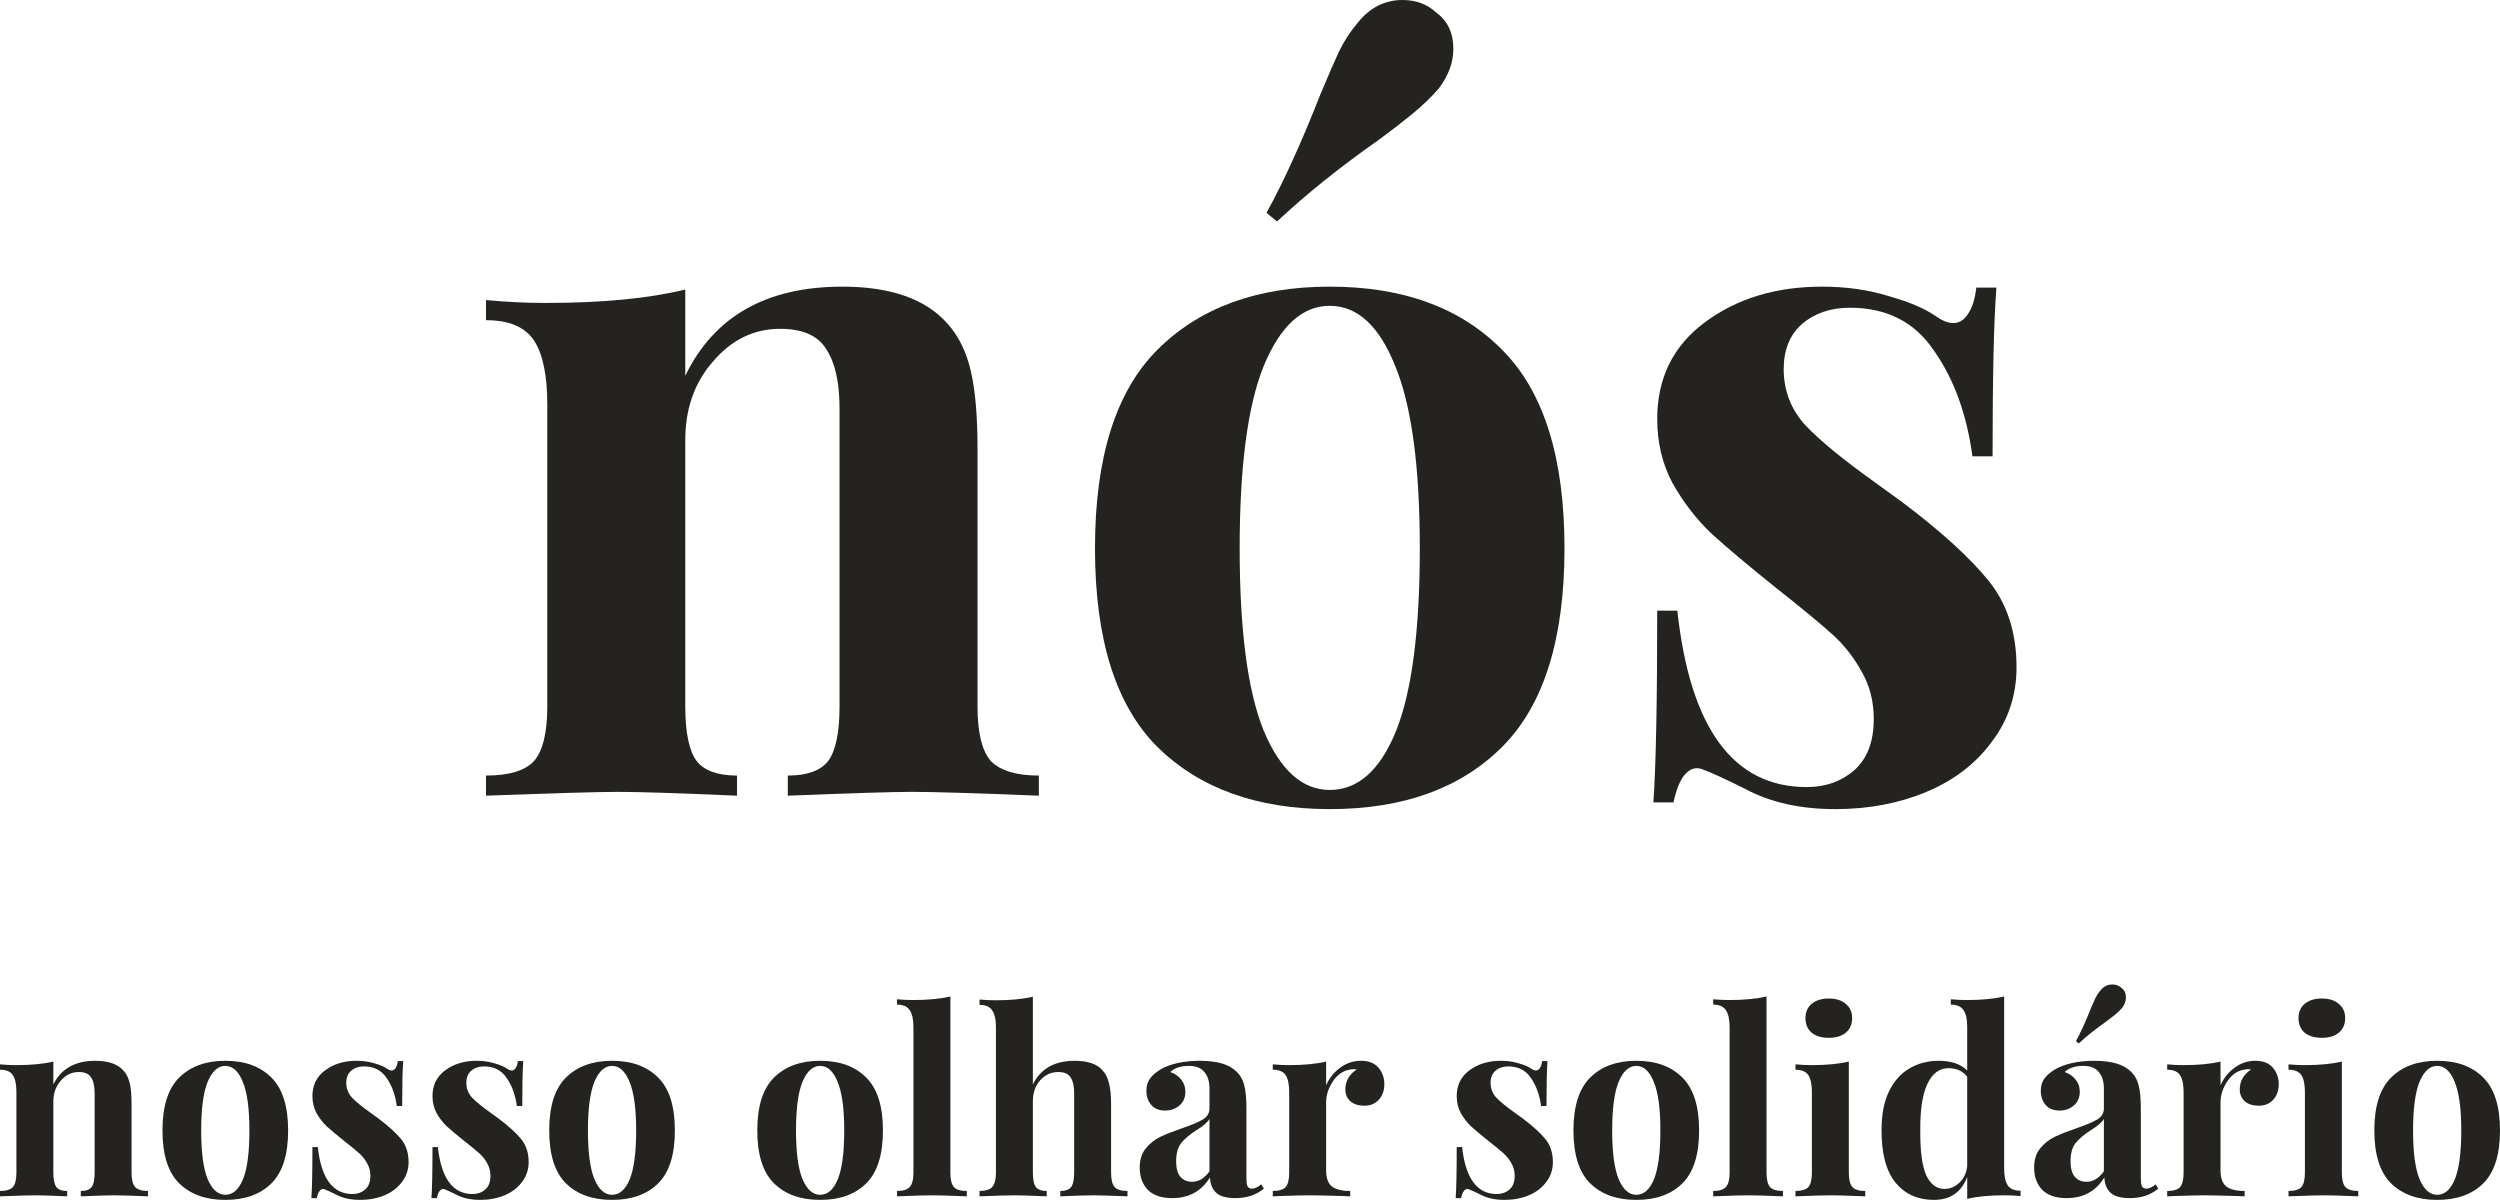 <svg width="998" height="479" viewBox="0 0 998 479" fill="none" xmlns="http://www.w3.org/2000/svg">
<path d="M336.293 114.428C355.673 114.428 369.698 119.403 378.369 129.353C382.704 134.201 385.764 140.451 387.549 148.105C389.334 155.759 390.226 166.092 390.226 179.104V282.051C390.226 292.511 392.011 299.783 395.581 303.865C399.407 307.692 405.782 309.605 414.707 309.605V317.642C389.206 316.622 372.376 316.111 364.216 316.111C356.566 316.111 339.99 316.622 314.49 317.642V309.605C322.14 309.605 327.495 307.692 330.555 303.865C333.615 299.783 335.145 292.511 335.145 282.051V163.031C335.145 152.57 333.36 144.661 329.79 139.303C326.475 133.945 320.355 131.267 311.43 131.267C300.975 131.267 292.049 135.604 284.654 144.278C277.259 152.698 273.562 163.158 273.562 175.66V282.051C273.562 292.511 275.092 299.783 278.152 303.865C281.212 307.692 286.567 309.605 294.217 309.605V317.642C270.757 316.622 254.946 316.111 246.786 316.111C239.136 316.111 221.541 316.622 194 317.642V309.605C203.18 309.605 209.555 307.692 213.125 303.865C216.695 299.783 218.48 292.511 218.48 282.051V161.5C218.48 149.764 216.695 141.217 213.125 135.859C209.555 130.501 203.18 127.822 194 127.822V119.786C202.16 120.551 210.065 120.934 217.715 120.934C240.411 120.934 259.026 119.148 273.562 115.576V150.019C285.037 126.291 305.947 114.428 336.293 114.428Z" fill="#242320"/>
<path d="M530.833 114.428C560.158 114.428 583.109 122.847 599.684 139.686C616.259 156.27 624.547 182.676 624.547 218.905C624.547 255.134 616.259 281.541 599.684 298.124C583.109 314.708 560.158 323 530.833 323C501.762 323 478.812 314.708 461.981 298.124C445.406 281.541 437.118 255.134 437.118 218.905C437.118 182.676 445.406 156.27 461.981 139.686C478.812 122.847 501.762 114.428 530.833 114.428ZM530.833 122.082C519.868 122.082 511.07 130.118 504.44 146.192C498.065 162.01 494.877 186.248 494.877 218.905C494.877 251.562 498.065 275.8 504.44 291.618C511.07 307.437 519.868 315.346 530.833 315.346C542.053 315.346 550.851 307.564 557.226 292.001C563.601 276.183 566.788 251.818 566.788 218.905C566.788 185.993 563.473 161.628 556.843 145.809C550.468 129.991 541.798 122.082 530.833 122.082ZM573.291 4.975C577.881 8.292 580.176 13.139 580.176 19.518C580.176 24.876 578.264 30.106 574.439 35.209C571.634 38.525 568.064 41.97 563.728 45.541C559.648 48.858 555.186 52.303 550.341 55.874C535.04 66.59 521.525 77.433 509.795 88.404L505.587 84.96C512.472 72.458 519.613 56.767 527.008 37.888C530.323 29.978 532.873 24.11 534.658 20.283C536.698 16.201 539.12 12.502 541.925 9.185C546.771 3.062 552.763 0 559.903 0C565.258 0 569.721 1.658 573.291 4.975Z" fill="#242320"/>
<path d="M727.351 114.428C737.041 114.428 745.966 115.703 754.127 118.255C762.287 120.551 768.534 123.23 772.869 126.291C775.419 128.077 777.714 128.97 779.755 128.97C782.05 128.97 783.962 127.822 785.492 125.526C787.277 122.975 788.425 119.403 788.935 114.81H796.967C795.947 127.822 795.437 150.274 795.437 182.166H787.405C785.11 165.327 780.01 151.295 772.104 140.069C764.454 128.588 753.234 122.847 738.444 122.847C730.794 122.847 724.418 125.016 719.318 129.353C714.473 133.69 712.051 139.686 712.051 147.34C712.051 156.015 714.983 163.541 720.848 169.919C726.714 176.043 735.894 183.569 748.389 192.499L759.482 200.536C775.037 212.272 786.512 222.732 793.907 231.917C801.302 241.102 805 252.583 805 266.36C805 277.586 801.685 287.536 795.055 296.211C788.68 304.885 780.01 311.519 769.044 316.111C758.079 320.704 745.966 323 732.706 323C718.681 323 706.696 320.321 696.75 314.963C688.59 310.881 682.725 308.202 679.155 306.927C676.605 306.161 674.31 307.054 672.27 309.605C670.485 311.902 669.082 315.474 668.062 320.321H660.03C661.05 305.778 661.56 280.265 661.56 243.781H669.592C674.692 290.726 691.905 314.198 721.231 314.198C728.626 314.198 734.874 312.029 739.974 307.692C745.329 303.1 748.006 296.211 748.006 287.026C748.006 279.882 746.349 273.504 743.034 267.891C739.974 262.278 736.021 257.303 731.176 252.966C726.331 248.628 719.063 242.633 709.373 234.979C697.898 225.794 689.1 218.395 682.98 212.782C677.115 207.169 672.015 200.536 667.68 192.882C663.6 185.227 661.56 176.68 661.56 167.241C661.56 150.912 667.935 138.028 680.685 128.588C693.435 119.148 708.991 114.428 727.351 114.428Z" fill="#242320"/>
<path d="M38.085 423.467C43.272 423.467 47.026 424.791 49.347 427.441C50.507 428.731 51.326 430.396 51.804 432.434C52.281 434.472 52.52 437.223 52.52 440.687V468.097C52.52 470.882 52.998 472.818 53.954 473.905C54.977 474.924 56.684 475.434 59.072 475.434V477.573C52.247 477.302 47.743 477.166 45.559 477.166C43.511 477.166 39.075 477.302 32.249 477.573V475.434C34.297 475.434 35.73 474.924 36.549 473.905C37.368 472.818 37.778 470.882 37.778 468.097V436.408C37.778 433.622 37.3 431.517 36.344 430.09C35.457 428.664 33.819 427.95 31.43 427.95C28.632 427.95 26.243 429.105 24.264 431.415C22.284 433.656 21.295 436.442 21.295 439.77V468.097C21.295 470.882 21.704 472.818 22.523 473.905C23.342 474.924 24.776 475.434 26.823 475.434V477.573C20.544 477.302 16.312 477.166 14.128 477.166C12.081 477.166 7.371 477.302 0 477.573V475.434C2.457 475.434 4.163 474.924 5.119 473.905C6.074 472.818 6.552 470.882 6.552 468.097V436C6.552 432.875 6.074 430.6 5.119 429.173C4.163 427.746 2.457 427.033 0 427.033V424.893C2.184 425.097 4.3 425.199 6.347 425.199C12.422 425.199 17.404 424.724 21.295 423.773V432.943C24.366 426.626 29.963 423.467 38.085 423.467Z" fill="#242320"/>
<path d="M89.941 423.467C97.79 423.467 103.932 425.709 108.369 430.192C112.805 434.607 115.023 441.638 115.023 451.284C115.023 460.93 112.805 467.961 108.369 472.377C103.932 476.792 97.79 479 89.941 479C82.16 479 76.017 476.792 71.512 472.377C67.076 467.961 64.858 460.93 64.858 451.284C64.858 441.638 67.076 434.607 71.512 430.192C76.017 425.709 82.16 423.467 89.941 423.467ZM89.941 425.505C87.006 425.505 84.651 427.645 82.876 431.924C81.17 436.136 80.317 442.589 80.317 451.284C80.317 459.979 81.17 466.433 82.876 470.645C84.651 474.856 87.006 476.962 89.941 476.962C92.944 476.962 95.298 474.89 97.005 470.746C98.711 466.535 99.564 460.047 99.564 451.284C99.564 442.521 98.677 436.034 96.902 431.822C95.196 427.611 92.875 425.505 89.941 425.505Z" fill="#242320"/>
<path d="M142.326 423.467C144.919 423.467 147.308 423.806 149.492 424.486C151.676 425.097 153.348 425.81 154.509 426.626C155.191 427.101 155.806 427.339 156.352 427.339C156.966 427.339 157.478 427.033 157.887 426.422C158.365 425.742 158.672 424.791 158.809 423.569H160.959C160.686 427.033 160.549 433.011 160.549 441.502H158.399C157.785 437.019 156.42 433.283 154.304 430.294C152.256 427.237 149.253 425.709 145.295 425.709C143.247 425.709 141.541 426.286 140.176 427.441C138.879 428.596 138.23 430.192 138.23 432.23C138.23 434.539 139.015 436.543 140.585 438.242C142.155 439.872 144.612 441.876 147.956 444.254L150.925 446.393C155.089 449.518 158.16 452.303 160.14 454.749C162.119 457.194 163.109 460.251 163.109 463.919C163.109 466.908 162.221 469.558 160.447 471.867C158.74 474.177 156.42 475.943 153.485 477.166C150.55 478.389 147.308 479 143.759 479C140.005 479 136.797 478.287 134.135 476.86C131.951 475.773 130.381 475.06 129.426 474.72C128.743 474.517 128.129 474.754 127.583 475.434C127.105 476.045 126.73 476.996 126.457 478.287H124.307C124.58 474.415 124.717 467.622 124.717 457.908H126.866C128.232 470.407 132.839 476.656 140.688 476.656C142.667 476.656 144.339 476.079 145.704 474.924C147.137 473.701 147.854 471.867 147.854 469.422C147.854 467.52 147.41 465.821 146.523 464.327C145.704 462.833 144.646 461.508 143.349 460.353C142.053 459.198 140.107 457.602 137.514 455.564C134.442 453.118 132.088 451.148 130.45 449.654C128.88 448.16 127.515 446.393 126.355 444.355C125.263 442.318 124.717 440.042 124.717 437.528C124.717 433.181 126.423 429.75 129.835 427.237C133.248 424.724 137.411 423.467 142.326 423.467Z" fill="#242320"/>
<path d="M190.256 423.467C192.849 423.467 195.238 423.806 197.422 424.486C199.606 425.097 201.278 425.81 202.439 426.626C203.121 427.101 203.736 427.339 204.282 427.339C204.896 427.339 205.408 427.033 205.817 426.422C206.295 425.742 206.602 424.791 206.739 423.569H208.889C208.616 427.033 208.479 433.011 208.479 441.502H206.329C205.715 437.019 204.35 433.283 202.234 430.294C200.186 427.237 197.183 425.709 193.225 425.709C191.177 425.709 189.471 426.286 188.106 427.441C186.809 428.596 186.161 430.192 186.161 432.23C186.161 434.539 186.945 436.543 188.515 438.242C190.085 439.872 192.542 441.876 195.887 444.254L198.855 446.393C203.019 449.518 206.09 452.303 208.07 454.749C210.049 457.194 211.039 460.251 211.039 463.919C211.039 466.908 210.151 469.558 208.377 471.867C206.67 474.177 204.35 475.943 201.415 477.166C198.48 478.389 195.238 479 191.689 479C187.935 479 184.727 478.287 182.065 476.86C179.881 475.773 178.312 475.06 177.356 474.72C176.673 474.517 176.059 474.754 175.513 475.434C175.035 476.045 174.66 476.996 174.387 478.287H172.237C172.51 474.415 172.647 467.622 172.647 457.908H174.796C176.162 470.407 180.769 476.656 188.618 476.656C190.597 476.656 192.269 476.079 193.634 474.924C195.067 473.701 195.784 471.867 195.784 469.422C195.784 467.52 195.34 465.821 194.453 464.327C193.634 462.833 192.576 461.508 191.279 460.353C189.983 459.198 188.037 457.602 185.444 455.564C182.373 453.118 180.018 451.148 178.38 449.654C176.81 448.16 175.445 446.393 174.285 444.355C173.193 442.318 172.647 440.042 172.647 437.528C172.647 433.181 174.353 429.75 177.765 427.237C181.178 424.724 185.342 423.467 190.256 423.467Z" fill="#242320"/>
<path d="M244.328 423.467C252.177 423.467 258.32 425.709 262.757 430.192C267.193 434.607 269.411 441.638 269.411 451.284C269.411 460.93 267.193 467.961 262.757 472.377C258.32 476.792 252.177 479 244.328 479C236.548 479 230.405 476.792 225.9 472.377C221.464 467.961 219.246 460.93 219.246 451.284C219.246 441.638 221.464 434.607 225.9 430.192C230.405 425.709 236.548 423.467 244.328 423.467ZM244.328 425.505C241.394 425.505 239.039 427.645 237.264 431.924C235.558 436.136 234.705 442.589 234.705 451.284C234.705 459.979 235.558 466.433 237.264 470.645C239.039 474.856 241.394 476.962 244.328 476.962C247.332 476.962 249.686 474.89 251.393 470.746C253.099 466.535 253.952 460.047 253.952 451.284C253.952 442.521 253.065 436.034 251.29 431.822C249.584 427.611 247.263 425.505 244.328 425.505Z" fill="#242320"/>
<path d="M327.391 423.467C335.24 423.467 341.383 425.709 345.819 430.192C350.256 434.607 352.474 441.638 352.474 451.284C352.474 460.93 350.256 467.961 345.819 472.377C341.383 476.792 335.24 479 327.391 479C319.61 479 313.468 476.792 308.963 472.377C304.527 467.961 302.308 460.93 302.308 451.284C302.308 441.638 304.527 434.607 308.963 430.192C313.468 425.709 319.61 423.467 327.391 423.467ZM327.391 425.505C324.456 425.505 322.102 427.645 320.327 431.924C318.621 436.136 317.768 442.589 317.768 451.284C317.768 459.979 318.621 466.433 320.327 470.645C322.102 474.856 324.456 476.962 327.391 476.962C330.394 476.962 332.749 474.89 334.455 470.746C336.162 466.535 337.015 460.047 337.015 451.284C337.015 442.521 336.128 436.034 334.353 431.822C332.647 427.611 330.326 425.505 327.391 425.505Z" fill="#242320"/>
<path d="M379.391 468.097C379.391 470.882 379.869 472.818 380.824 473.905C381.78 474.924 383.486 475.434 385.943 475.434V477.573C378.845 477.302 374.272 477.166 372.224 477.166C369.904 477.166 365.194 477.302 358.096 477.573V475.434C360.485 475.434 362.157 474.924 363.113 473.905C364.136 472.818 364.648 470.882 364.648 468.097V410.017C364.648 406.892 364.136 404.616 363.113 403.19C362.157 401.763 360.485 401.05 358.096 401.05V398.91C360.28 399.114 362.396 399.216 364.444 399.216C370.382 399.216 375.364 398.74 379.391 397.789V468.097Z" fill="#242320"/>
<path d="M412.322 432.943C415.393 426.626 420.956 423.467 429.009 423.467C434.333 423.467 438.087 424.791 440.271 427.441C441.431 428.731 442.25 430.43 442.728 432.536C443.274 434.573 443.547 437.291 443.547 440.687V468.097C443.547 470.882 444.025 472.818 444.98 473.905C445.936 474.924 447.642 475.434 450.099 475.434V477.573C443.001 477.302 438.496 477.166 436.585 477.166C434.265 477.166 429.828 477.302 423.276 477.573V475.434C425.324 475.434 426.757 474.924 427.576 473.905C428.395 472.818 428.805 470.882 428.805 468.097V436.408C428.805 433.622 428.327 431.517 427.371 430.09C426.484 428.664 424.846 427.95 422.457 427.95C419.59 427.95 417.168 429.071 415.188 431.313C413.277 433.487 412.322 436.272 412.322 439.668V468.097C412.322 470.882 412.731 472.818 413.55 473.905C414.369 474.924 415.802 475.434 417.85 475.434V477.573C411.298 477.302 407.066 477.166 405.155 477.166C402.834 477.166 398.125 477.302 391.027 477.573V475.434C393.416 475.434 395.088 474.924 396.043 473.905C397.067 472.818 397.579 470.882 397.579 468.097V410.118C397.579 406.994 397.067 404.718 396.043 403.291C395.088 401.865 393.416 401.152 391.027 401.152V399.012C393.211 399.216 395.327 399.318 397.374 399.318C403.312 399.318 408.295 398.842 412.322 397.891V432.943Z" fill="#242320"/>
<path d="M467.98 478.287C463.611 478.287 460.335 477.166 458.151 474.924C456.035 472.682 454.978 469.727 454.978 466.059C454.978 463.002 455.762 460.489 457.332 458.519C458.97 456.481 460.915 454.919 463.168 453.832C465.488 452.745 468.423 451.59 471.972 450.367C475.726 449.077 478.456 447.922 480.163 446.903C481.937 445.816 482.825 444.355 482.825 442.521V434.573C482.825 431.72 482.142 429.513 480.777 427.95C479.48 426.32 477.433 425.505 474.634 425.505C471.358 425.505 468.867 426.32 467.161 427.95C469.072 428.63 470.539 429.648 471.563 431.007C472.655 432.366 473.201 433.962 473.201 435.796C473.201 438.106 472.416 439.94 470.846 441.299C469.276 442.657 467.365 443.336 465.113 443.336C462.724 443.336 460.881 442.589 459.585 441.095C458.288 439.6 457.639 437.732 457.639 435.491C457.639 433.588 458.083 431.992 458.97 430.701C459.926 429.343 461.359 428.086 463.27 426.931C465.113 425.844 467.365 424.995 470.027 424.384C472.757 423.773 475.726 423.467 478.934 423.467C482.279 423.467 485.179 423.806 487.636 424.486C490.093 425.165 492.141 426.32 493.779 427.95C495.281 429.445 496.27 431.279 496.748 433.453C497.294 435.626 497.567 438.581 497.567 442.318V470.033C497.567 471.664 497.704 472.818 497.977 473.498C498.318 474.177 498.932 474.517 499.819 474.517C500.843 474.517 502.072 473.939 503.505 472.784L504.529 474.517C501.457 477.03 497.704 478.287 493.267 478.287C489.513 478.287 486.886 477.539 485.384 476.045C483.882 474.551 483.098 472.547 483.029 470.033C479.617 475.536 474.6 478.287 467.98 478.287ZM475.863 471.765C478.525 471.765 480.845 470.373 482.825 467.588V446.699C482.005 448.058 480.265 449.552 477.603 451.182C474.941 452.881 472.928 454.579 471.563 456.277C470.198 457.976 469.515 460.421 469.515 463.614C469.515 466.399 470.095 468.471 471.256 469.829C472.416 471.12 473.952 471.765 475.863 471.765Z" fill="#242320"/>
<path d="M543.313 423.467C546.384 423.467 548.705 424.384 550.275 426.218C551.844 428.052 552.629 430.26 552.629 432.841C552.629 435.355 551.878 437.427 550.377 439.057C548.944 440.619 547.033 441.4 544.644 441.4C542.323 441.4 540.48 440.823 539.115 439.668C537.75 438.445 537.068 436.849 537.068 434.879C537.068 431.618 538.569 428.969 541.572 426.931C541.299 426.863 540.89 426.829 540.344 426.829C539.661 426.829 539.115 426.897 538.706 427.033C536.112 427.441 533.894 429.003 532.051 431.72C530.277 434.438 529.389 437.223 529.389 440.076V467.078C529.389 470.203 530.14 472.377 531.642 473.6C533.211 474.822 535.669 475.434 539.013 475.434V477.573C538.057 477.573 537.272 477.539 536.658 477.472C529.696 477.268 525.055 477.166 522.735 477.166C520.892 477.166 516.694 477.268 510.142 477.472C509.596 477.539 508.914 477.573 508.094 477.573V475.434C510.552 475.434 512.258 474.924 513.213 473.905C514.169 472.818 514.647 470.882 514.647 468.097V436C514.647 432.875 514.169 430.6 513.213 429.173C512.258 427.746 510.552 427.033 508.094 427.033V424.893C510.279 425.097 512.394 425.199 514.442 425.199C520.516 425.199 525.499 424.724 529.389 423.773V433.249C530.686 430.328 532.563 427.984 535.02 426.218C537.477 424.384 540.241 423.467 543.313 423.467Z" fill="#242320"/>
<path d="M599.131 423.467C601.724 423.467 604.113 423.806 606.297 424.486C608.481 425.097 610.154 425.81 611.314 426.626C611.996 427.101 612.611 427.339 613.157 427.339C613.771 427.339 614.283 427.033 614.692 426.422C615.17 425.742 615.477 424.791 615.614 423.569H617.764C617.491 427.033 617.354 433.011 617.354 441.502H615.204C614.59 437.019 613.225 433.283 611.109 430.294C609.062 427.237 606.058 425.709 602.1 425.709C600.052 425.709 598.346 426.286 596.981 427.441C595.684 428.596 595.036 430.192 595.036 432.23C595.036 434.539 595.821 436.543 597.39 438.242C598.96 439.872 601.417 441.876 604.762 444.254L607.731 446.393C611.894 449.518 614.965 452.303 616.945 454.749C618.924 457.194 619.914 460.251 619.914 463.919C619.914 466.908 619.026 469.558 617.252 471.867C615.545 474.177 613.225 475.943 610.29 477.166C607.355 478.389 604.113 479 600.564 479C596.81 479 593.602 478.287 590.94 476.86C588.756 475.773 587.187 475.06 586.231 474.72C585.549 474.517 584.934 474.754 584.388 475.434C583.91 476.045 583.535 476.996 583.262 478.287H581.112C581.385 474.415 581.522 467.622 581.522 457.908H583.672C585.037 470.407 589.644 476.656 597.493 476.656C599.472 476.656 601.144 476.079 602.509 474.924C603.943 473.701 604.659 471.867 604.659 469.422C604.659 467.52 604.216 465.821 603.328 464.327C602.509 462.833 601.451 461.508 600.155 460.353C598.858 459.198 596.913 457.602 594.319 455.564C591.248 453.118 588.893 451.148 587.255 449.654C585.685 448.16 584.32 446.393 583.16 444.355C582.068 442.318 581.522 440.042 581.522 437.528C581.522 433.181 583.228 429.75 586.641 427.237C590.053 424.724 594.217 423.467 599.131 423.467Z" fill="#242320"/>
<path d="M653.204 423.467C661.053 423.467 667.195 425.709 671.632 430.192C676.068 434.607 678.286 441.638 678.286 451.284C678.286 460.93 676.068 467.961 671.632 472.377C667.195 476.792 661.053 479 653.204 479C645.423 479 639.28 476.792 634.775 472.377C630.339 467.961 628.121 460.93 628.121 451.284C628.121 441.638 630.339 434.607 634.775 430.192C639.28 425.709 645.423 423.467 653.204 423.467ZM653.204 425.505C650.269 425.505 647.914 427.645 646.139 431.924C644.433 436.136 643.58 442.589 643.58 451.284C643.58 459.979 644.433 466.433 646.139 470.645C647.914 474.856 650.269 476.962 653.204 476.962C656.207 476.962 658.561 474.89 660.268 470.746C661.974 466.535 662.827 460.047 662.827 451.284C662.827 442.521 661.94 436.034 660.165 431.822C658.459 427.611 656.138 425.505 653.204 425.505Z" fill="#242320"/>
<path d="M705.203 468.097C705.203 470.882 705.681 472.818 706.636 473.905C707.592 474.924 709.298 475.434 711.755 475.434V477.573C704.657 477.302 700.084 477.166 698.037 477.166C695.716 477.166 691.007 477.302 683.908 477.573V475.434C686.297 475.434 687.969 474.924 688.925 473.905C689.949 472.818 690.461 470.882 690.461 468.097V410.017C690.461 406.892 689.949 404.616 688.925 403.19C687.969 401.763 686.297 401.05 683.908 401.05V398.91C686.092 399.114 688.208 399.216 690.256 399.216C696.194 399.216 701.176 398.74 705.203 397.789V468.097Z" fill="#242320"/>
<path d="M730.06 398.604C732.927 398.604 735.179 399.318 736.817 400.744C738.524 402.103 739.377 404.005 739.377 406.45C739.377 408.896 738.524 410.832 736.817 412.258C735.179 413.617 732.927 414.296 730.06 414.296C727.194 414.296 724.907 413.617 723.201 412.258C721.563 410.832 720.744 408.896 720.744 406.45C720.744 404.005 721.563 402.103 723.201 400.744C724.907 399.318 727.194 398.604 730.06 398.604ZM738.046 468.097C738.046 470.882 738.524 472.818 739.479 473.905C740.503 474.924 742.209 475.434 744.598 475.434V477.573C737.773 477.302 733.234 477.166 730.982 477.166C728.866 477.166 724.122 477.302 716.751 477.573V475.434C719.208 475.434 720.915 474.924 721.87 473.905C722.826 472.818 723.303 470.882 723.303 468.097V436C723.303 432.875 722.826 430.6 721.87 429.173C720.915 427.746 719.208 427.033 716.751 427.033V424.893C718.935 425.097 721.051 425.199 723.099 425.199C729.173 425.199 734.156 424.724 738.046 423.773V468.097Z" fill="#242320"/>
<path d="M800.055 466.365C800.055 469.49 800.532 471.765 801.488 473.192C802.443 474.618 804.15 475.332 806.607 475.332V477.472C804.491 477.268 802.375 477.166 800.259 477.166C794.185 477.166 789.203 477.641 785.312 478.592V469.829C782.992 475.943 778.555 479 772.003 479C765.587 479 760.468 476.69 756.646 472.071C752.892 467.384 751.049 460.353 751.118 450.979C751.118 445.001 752.073 439.974 753.984 435.898C755.964 431.754 758.659 428.664 762.072 426.626C765.553 424.52 769.512 423.467 773.948 423.467C778.93 423.467 782.719 424.758 785.312 427.339V410.017C785.312 406.892 784.8 404.616 783.776 403.19C782.821 401.763 781.149 401.05 778.76 401.05V398.91C780.944 399.114 783.06 399.216 785.107 399.216C791.045 399.216 796.028 398.74 800.055 397.789V466.365ZM776.2 474.618C778.453 474.618 780.432 473.803 782.138 472.173C783.913 470.543 784.971 468.335 785.312 465.55V429.886C783.606 427.577 781.115 426.422 777.838 426.422C774.221 426.422 771.423 428.494 769.443 432.637C767.464 436.781 766.509 442.963 766.577 451.182C766.509 459.47 767.293 465.448 768.932 469.116C770.638 472.784 773.061 474.618 776.2 474.618Z" fill="#242320"/>
<path d="M825.025 478.287C820.657 478.287 817.381 477.166 815.197 474.924C813.081 472.682 812.023 469.727 812.023 466.059C812.023 463.002 812.808 460.489 814.378 458.519C816.016 456.481 817.961 454.919 820.214 453.832C822.534 452.745 825.469 451.59 829.018 450.367C832.772 449.077 835.502 447.922 837.209 446.903C838.983 445.816 839.87 444.355 839.87 442.521V434.573C839.87 431.72 839.188 429.513 837.823 427.95C836.526 426.32 834.478 425.505 831.68 425.505C828.404 425.505 825.913 426.32 824.206 427.95C826.117 428.63 827.585 429.648 828.609 431.007C829.701 432.366 830.247 433.962 830.247 435.796C830.247 438.106 829.462 439.94 827.892 441.299C826.322 442.657 824.411 443.336 822.159 443.336C819.77 443.336 817.927 442.589 816.63 441.095C815.334 439.6 814.685 437.732 814.685 435.491C814.685 433.588 815.129 431.992 816.016 430.701C816.972 429.343 818.405 428.086 820.316 426.931C822.159 425.844 824.411 424.995 827.073 424.384C829.803 423.773 832.772 423.467 835.98 423.467C839.324 423.467 842.225 423.806 844.682 424.486C847.139 425.165 849.187 426.32 850.825 427.95C852.326 429.445 853.316 431.279 853.794 433.453C854.34 435.626 854.613 438.581 854.613 442.318V470.033C854.613 471.664 854.749 472.818 855.022 473.498C855.364 474.177 855.978 474.517 856.865 474.517C857.889 474.517 859.118 473.939 860.551 472.784L861.575 474.517C858.503 477.03 854.749 478.287 850.313 478.287C846.559 478.287 843.931 477.539 842.43 476.045C840.928 474.551 840.143 472.547 840.075 470.033C836.663 475.536 831.646 478.287 825.025 478.287ZM832.909 471.765C835.57 471.765 837.891 470.373 839.87 467.588V446.699C839.051 448.058 837.311 449.552 834.649 451.182C831.987 452.881 829.974 454.579 828.609 456.277C827.244 457.976 826.561 460.421 826.561 463.614C826.561 466.399 827.141 468.471 828.302 469.829C829.462 471.12 830.997 471.765 832.909 471.765ZM846.832 394.325C848.061 395.208 848.675 396.498 848.675 398.197C848.675 399.623 848.163 401.016 847.139 402.374C846.388 403.258 845.433 404.175 844.273 405.126C843.181 406.009 841.986 406.926 840.689 407.877C836.594 410.73 832.977 413.617 829.837 416.538L828.711 415.621C830.554 412.292 832.465 408.115 834.444 403.088C835.332 400.982 836.014 399.419 836.492 398.4C837.038 397.314 837.686 396.329 838.437 395.445C839.734 393.815 841.338 393 843.249 393C844.682 393 845.877 393.442 846.832 394.325Z" fill="#242320"/>
<path d="M900.359 423.467C903.43 423.467 905.751 424.384 907.32 426.218C908.89 428.052 909.675 430.26 909.675 432.841C909.675 435.355 908.924 437.427 907.423 439.057C905.99 440.619 904.078 441.4 901.69 441.4C899.369 441.4 897.526 440.823 896.161 439.668C894.796 438.445 894.114 436.849 894.114 434.879C894.114 431.618 895.615 428.969 898.618 426.931C898.345 426.863 897.936 426.829 897.39 426.829C896.707 426.829 896.161 426.897 895.752 427.033C893.158 427.441 890.94 429.003 889.097 431.72C887.322 434.438 886.435 437.223 886.435 440.076V467.078C886.435 470.203 887.186 472.377 888.687 473.6C890.257 474.822 892.714 475.434 896.059 475.434V477.573C895.103 477.573 894.318 477.539 893.704 477.472C886.742 477.268 882.101 477.166 879.78 477.166C877.938 477.166 873.74 477.268 867.188 477.472C866.642 477.539 865.959 477.573 865.14 477.573V475.434C867.597 475.434 869.304 474.924 870.259 473.905C871.215 472.818 871.693 470.882 871.693 468.097V436C871.693 432.875 871.215 430.6 870.259 429.173C869.304 427.746 867.597 427.033 865.14 427.033V424.893C867.324 425.097 869.44 425.199 871.488 425.199C877.562 425.199 882.545 424.724 886.435 423.773V433.249C887.732 430.328 889.609 427.984 892.066 426.218C894.523 424.384 897.287 423.467 900.359 423.467Z" fill="#242320"/>
<path d="M926.879 398.604C929.746 398.604 931.998 399.318 933.636 400.744C935.343 402.103 936.196 404.005 936.196 406.45C936.196 408.896 935.343 410.832 933.636 412.258C931.998 413.617 929.746 414.296 926.879 414.296C924.013 414.296 921.726 413.617 920.02 412.258C918.382 410.832 917.563 408.896 917.563 406.45C917.563 404.005 918.382 402.103 920.02 400.744C921.726 399.318 924.013 398.604 926.879 398.604ZM934.865 468.097C934.865 470.882 935.343 472.818 936.298 473.905C937.322 474.924 939.028 475.434 941.417 475.434V477.573C934.592 477.302 930.053 477.166 927.801 477.166C925.685 477.166 920.942 477.302 913.57 477.573V475.434C916.027 475.434 917.734 474.924 918.689 473.905C919.645 472.818 920.122 470.882 920.122 468.097V436C920.122 432.875 919.645 430.6 918.689 429.173C917.734 427.746 916.027 427.033 913.57 427.033V424.893C915.754 425.097 917.87 425.199 919.918 425.199C925.992 425.199 930.975 424.724 934.865 423.773V468.097Z" fill="#242320"/>
<path d="M972.917 423.467C980.766 423.467 986.909 425.709 991.345 430.192C995.782 434.607 998 441.638 998 451.284C998 460.93 995.782 467.961 991.345 472.377C986.909 476.792 980.766 479 972.917 479C965.136 479 958.994 476.792 954.489 472.377C950.053 467.961 947.834 460.93 947.834 451.284C947.834 441.638 950.053 434.607 954.489 430.192C958.994 425.709 965.136 423.467 972.917 423.467ZM972.917 425.505C969.982 425.505 967.628 427.645 965.853 431.924C964.147 436.136 963.294 442.589 963.294 451.284C963.294 459.979 964.147 466.433 965.853 470.645C967.628 474.856 969.982 476.962 972.917 476.962C975.92 476.962 978.275 474.89 979.981 470.746C981.688 466.535 982.541 460.047 982.541 451.284C982.541 442.521 981.654 436.034 979.879 431.822C978.173 427.611 975.852 425.505 972.917 425.505Z" fill="#242320"/>
</svg>

